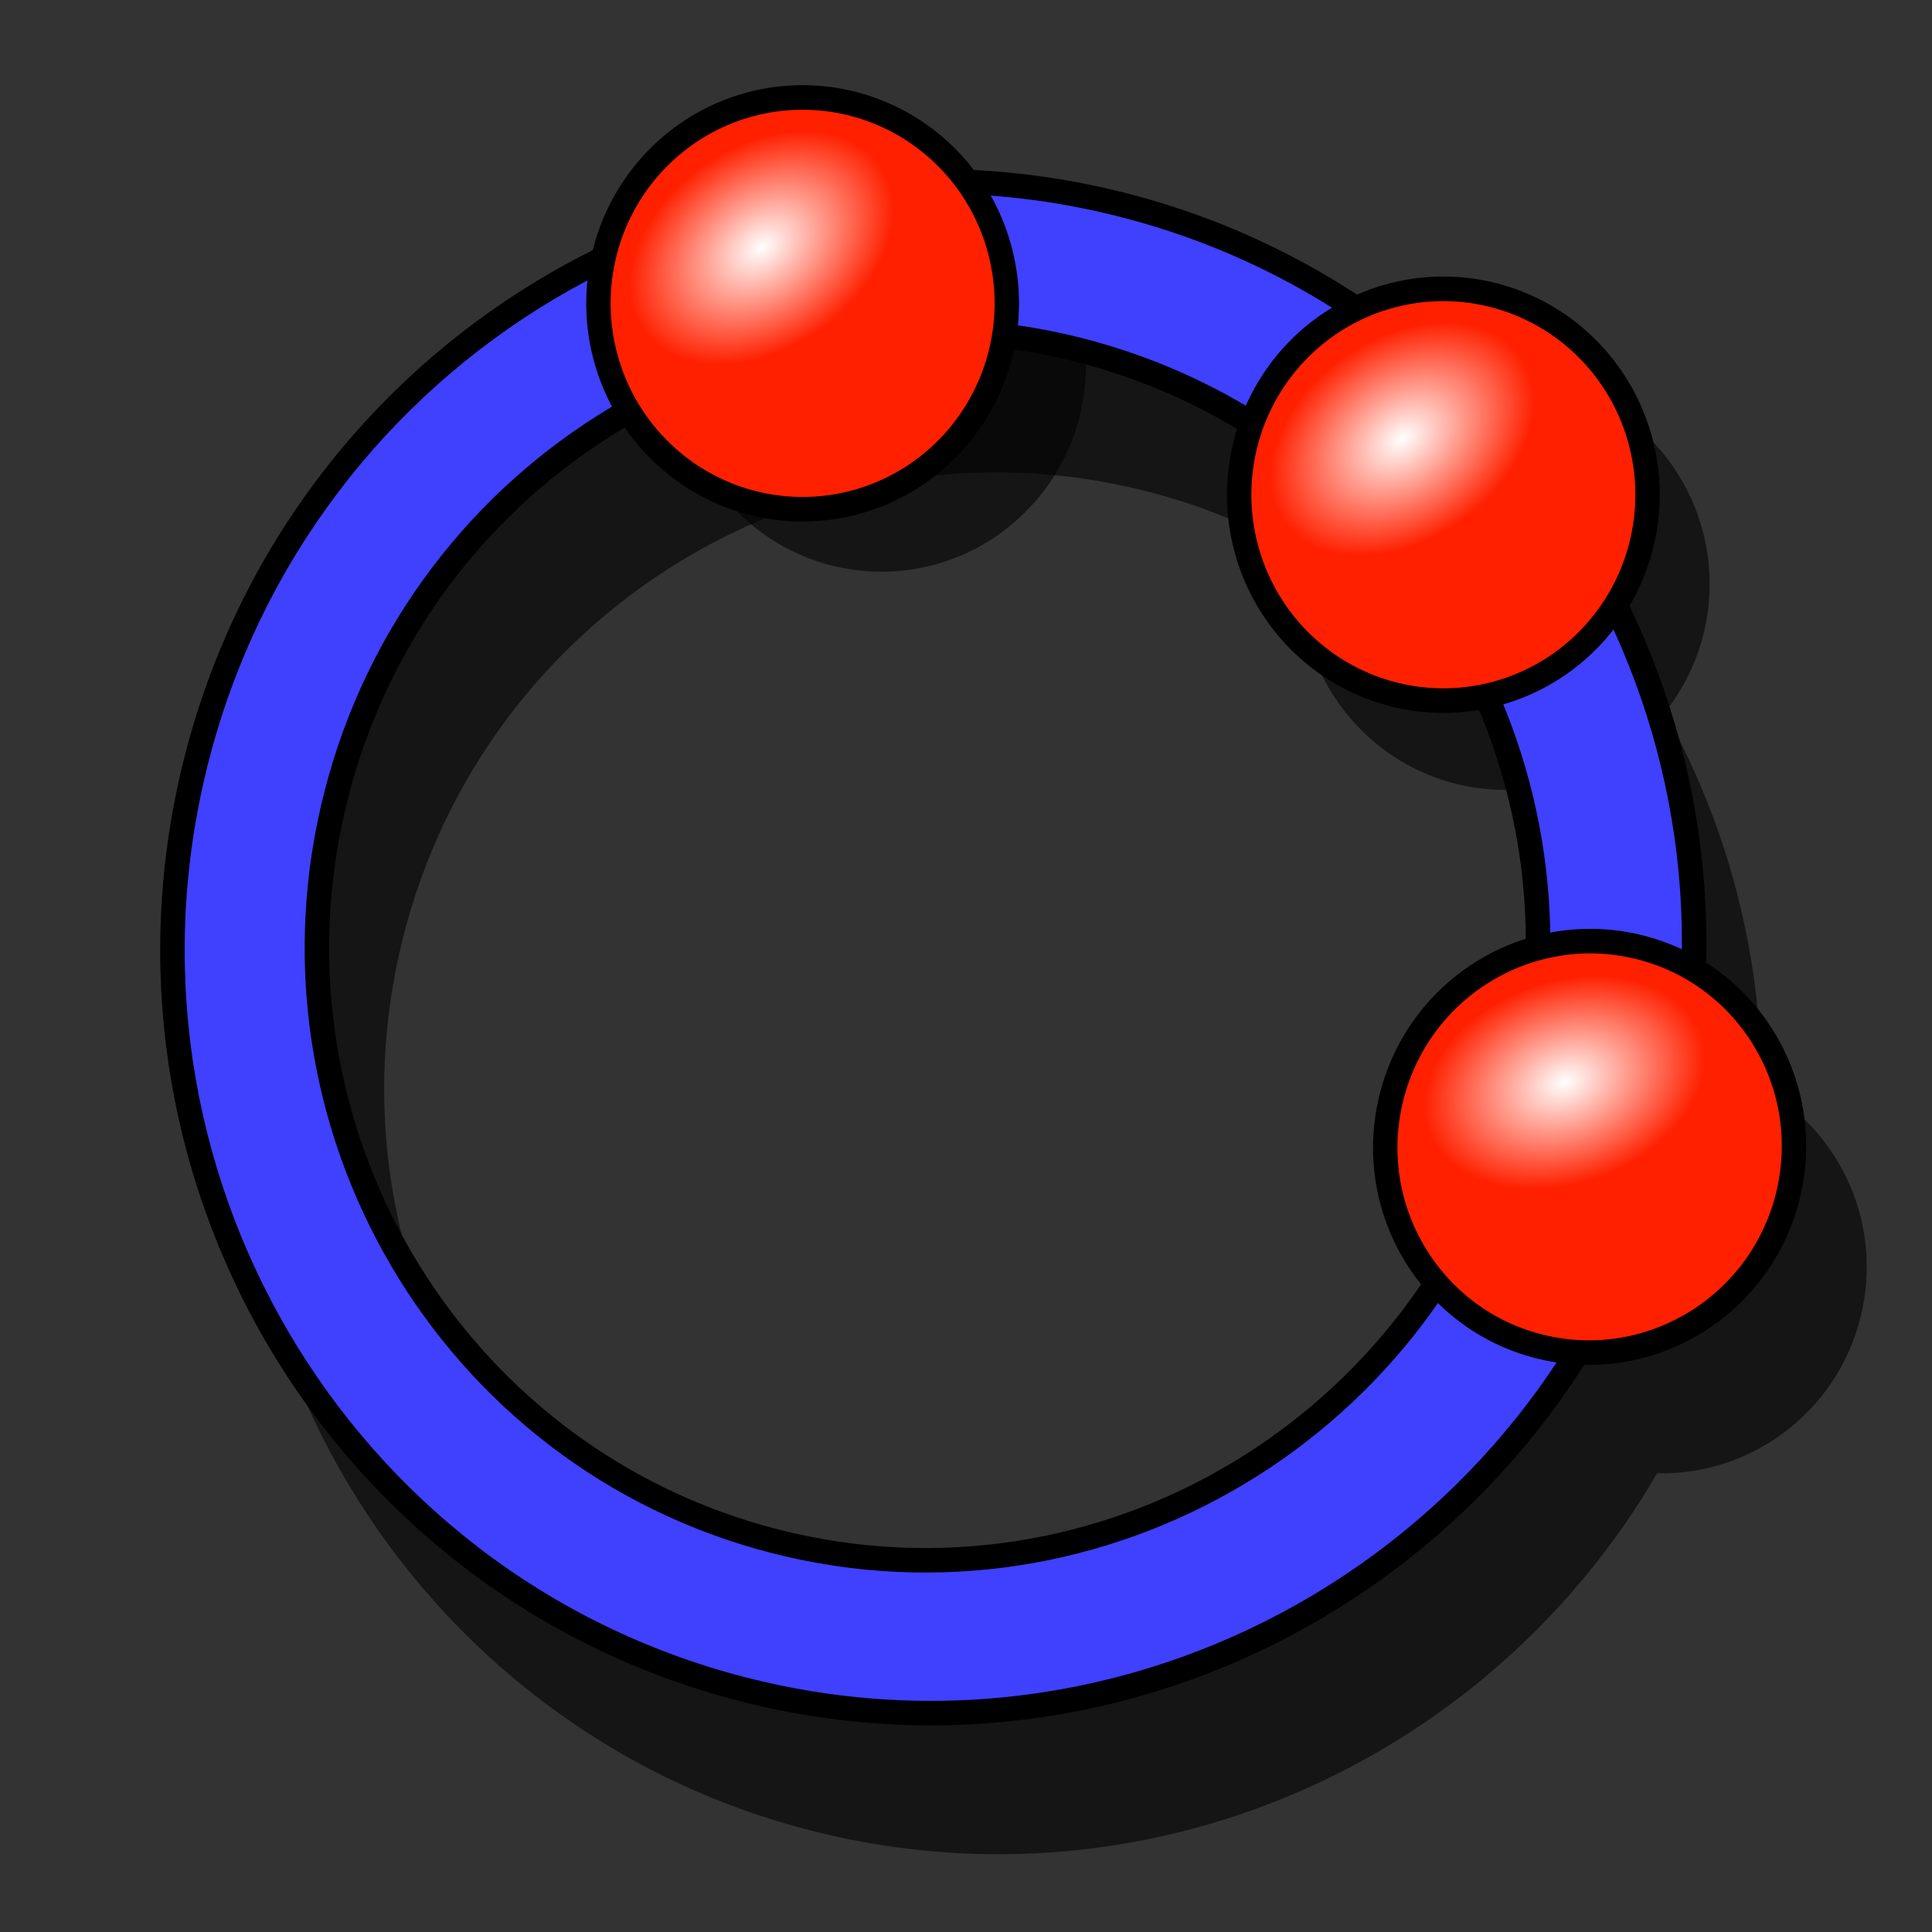 <?xml version="1.0" encoding="UTF-8" standalone="no"?>
<!-- Created with Inkscape (http://www.inkscape.org/) -->

<svg
   xmlns:dc="http://purl.org/dc/elements/1.1/"
   xmlns:cc="http://creativecommons.org/ns#"
   xmlns:rdf="http://www.w3.org/1999/02/22-rdf-syntax-ns#"
   xmlns:svg="http://www.w3.org/2000/svg"
   xmlns="http://www.w3.org/2000/svg"
   xmlns:xlink="http://www.w3.org/1999/xlink"
   xmlns:sodipodi="http://sodipodi.sourceforge.net/DTD/sodipodi-0.dtd"
   xmlns:inkscape="http://www.inkscape.org/namespaces/inkscape"
   width="64px"
   height="64px"
   id="svg2918"
   sodipodi:version="0.32"
   inkscape:version="0.91 r"
   sodipodi:docname="Sketcher_Create3PointCircle_Constr.svg"
   inkscape:output_extension="org.inkscape.output.svg.inkscape"
   version="1.1"
   inkscape:export-filename="/home/user/Downloads/cad/mystuff/icons/sketcher/Sketcher_CreateCircle_from_3points_2_16px.png"
   inkscape:export-xdpi="22.5"
   inkscape:export-ydpi="22.5">
  <rect width="100%" height="100%" fill="#333333" stroke="none"/>
  <defs
     id="defs2920">
    <linearGradient
       inkscape:collect="always"
       id="linearGradient3144">
      <stop
         style="stop-color:#ffffff;stop-opacity:1;"
         offset="0"
         id="stop3146" />
      <stop
         style="stop-color:#ffffff;stop-opacity:0;"
         offset="1"
         id="stop3148" />
    </linearGradient>
    <inkscape:perspective
       sodipodi:type="inkscape:persp3d"
       inkscape:vp_x="0 : 32 : 1"
       inkscape:vp_y="0 : 1000 : 0"
       inkscape:vp_z="64 : 32 : 1"
       inkscape:persp3d-origin="32 : 21.333333 : 1"
       id="perspective2926" />
    <linearGradient
       inkscape:collect="always"
       id="linearGradient3144-3">
      <stop
         style="stop-color:#ffffff;stop-opacity:1;"
         offset="0"
         id="stop3146-1" />
      <stop
         style="stop-color:#ffffff;stop-opacity:0;"
         offset="1"
         id="stop3148-5" />
    </linearGradient>
    <radialGradient
       inkscape:collect="always"
       xlink:href="#linearGradient3144"
       id="radialGradient3927"
       gradientUnits="userSpaceOnUse"
       gradientTransform="matrix(1,0,0,0.699,0,202.829)"
       cx="225.264"
       cy="672.797"
       fx="225.264"
       fy="672.797"
       r="34.345" />
    <radialGradient
       inkscape:collect="always"
       xlink:href="#linearGradient3144"
       id="radialGradient3958"
       gradientUnits="userSpaceOnUse"
       gradientTransform="matrix(1,0,0,0.699,0,202.829)"
       cx="225.264"
       cy="672.797"
       fx="225.264"
       fy="672.797"
       r="34.345" />
    <radialGradient
       inkscape:collect="always"
       xlink:href="#linearGradient3144-3"
       id="radialGradient3960"
       gradientUnits="userSpaceOnUse"
       gradientTransform="matrix(1,0,0,0.699,0,202.829)"
       cx="225.264"
       cy="672.797"
       fx="225.264"
       fy="672.797"
       r="34.345" />
    <radialGradient
       inkscape:collect="always"
       xlink:href="#linearGradient3144-3"
       id="radialGradient4041"
       gradientUnits="userSpaceOnUse"
       gradientTransform="matrix(1,0,0,0.699,0,202.829)"
       cx="225.264"
       cy="672.797"
       fx="225.264"
       fy="672.797"
       r="34.345" />
    <radialGradient
       inkscape:collect="always"
       xlink:href="#linearGradient3144"
       id="radialGradient4043"
       gradientUnits="userSpaceOnUse"
       gradientTransform="matrix(1,0,0,0.699,0,202.829)"
       cx="225.264"
       cy="672.797"
       fx="225.264"
       fy="672.797"
       r="34.345" />
  </defs>
  <sodipodi:namedview
     id="base"
     pagecolor="#ffffff"
     bordercolor="#666666"
     borderopacity="1.0"
     inkscape:pageopacity="0.0"
     inkscape:pageshadow="2"
     inkscape:zoom="9.9725647"
     inkscape:cx="16.480633"
     inkscape:cy="26.131818"
     inkscape:current-layer="g4470"
     showgrid="true"
     inkscape:document-units="px"
     inkscape:grid-bbox="true"
     inkscape:window-width="1920"
     inkscape:window-height="995"
     inkscape:window-x="0"
     inkscape:window-y="28"
     inkscape:window-maximized="1"
     inkscape:snap-global="false" />
  <g
     id="layer1"
     inkscape:label="Layer 1"
     inkscape:groupmode="layer">
    <g
       id="g4470"
       inkscape:export-filename="/home/yorik/Documents/Lab/Draft/icons/circle.png"
       inkscape:export-xdpi="6.7850704"
       inkscape:export-ydpi="6.7850704"
       transform="matrix(0.146,0,0,0.146,-220.103,-56.296)">
      <path
         style="fill:#000000;fill-opacity:0.585;fill-rule:nonzero;stroke:none;stroke-width:5.8;marker:none;visibility:visible;display:inline;overflow:visible;enable-background:accumulate"
         d="m 1849.632,471.376 c -0.791,-0.01 -1.557,0.029 -2.356,0.06 -25.568,1.01 -45.53,22.737 -44.527,48.497 1.003,25.76 22.567,45.841 48.136,44.831 25.568,-1.01 45.53,-22.737 44.527,-48.497 -0.972,-24.955 -21.268,-44.607 -45.78,-44.891 z"
         id="path3766"
         inkscape:connector-curvature="0"
         sodipodi:nodetypes="cssssc" />
      <path
         style="fill:#000000;fill-opacity:0.585;fill-rule:nonzero;stroke:none;stroke-width:5.8;marker:none;visibility:visible;display:inline;overflow:visible;enable-background:accumulate"
         d="m 1708.117,421.876 c -0.791,-0.01 -1.557,0.029 -2.356,0.06 -25.568,1.01 -45.53,22.737 -44.527,48.497 1.003,25.76 22.567,45.841 48.136,44.831 25.568,-1.01 45.53,-22.737 44.527,-48.497 -0.972,-24.955 -21.269,-44.607 -45.78,-44.891 z"
         id="path3766-1"
         inkscape:connector-curvature="0"
         sodipodi:nodetypes="cssssc" />
      <path
         id="path4439"
         d="m 1772.587,462.891 c -92.927,-20.824 -185.386,38.268 -206.366,131.892 -20.98,93.624 37.419,186.521 130.346,207.345 75.147,16.84 149.979,-18.578 186.961,-82.26 22.16,0.537 42.194,-15.033 46.676,-37.669 4.048,-20.439 -5.821,-40.407 -23.012,-49.929 0.273,-79.882 -54.337,-151.39 -134.606,-169.378 z m -8.849,33.213 c 63.212,14.165 106.612,69.7 108.001,132.346 -16.026,4.789 -28.975,18.138 -32.467,35.773 -3.047,15.387 1.784,30.488 11.7,41.082 -30.251,49.215 -89.117,76.257 -148.233,63.01 -74.568,-16.71 -121.428,-91.251 -104.593,-166.378 16.835,-75.127 91.025,-122.542 165.592,-105.832 z"
         style="fill:#000000;fill-opacity:0.585;fill-rule:nonzero;stroke:none;stroke-width:5.8;marker:none;visibility:visible;display:inline;overflow:visible;enable-background:accumulate"
         inkscape:connector-curvature="0"
         sodipodi:nodetypes="ssscscsscscsss" />
      <path
         inkscape:connector-curvature="0"
         id="path4425"
         d="m 1762.407,432.106 c -92.26,-23.605 -186.451,32.684 -210.233,125.635 -23.782,92.951 31.802,187.561 124.061,211.166 92.26,23.605 186.451,-32.684 210.233,-125.635 l 1.097,-4.651 c 20.868,-91.929 -34.512,-183.323 -125.159,-206.515 z m -9.842,32.932 c 72.738,18.61 117.19,91.936 100.445,165.703 l -0.895,3.741 c -19.084,74.587 -94.663,119.754 -168.696,100.812 -74.032,-18.941 -118.633,-94.856 -99.549,-169.444 19.084,-74.587 94.663,-119.754 168.695,-100.812 z"
         style="display:inline;overflow:visible;visibility:visible;fill:#4040ff;fill-opacity:1;fill-rule:nonzero;stroke:#000000;stroke-width:5.556;stroke-linecap:butt;stroke-linejoin:miter;stroke-miterlimit:4;stroke-dasharray:none;stroke-dashoffset:0;stroke-opacity:1;marker:none;enable-background:accumulate" />
      <g
         inkscape:export-ydpi="7.2934141"
         inkscape:export-xdpi="7.2934141"
         inkscape:export-filename="/home/yorik/Documents/Lab/Draft/icons/circle.png"
         transform="matrix(-0.93,-0.213,0.215,-0.937,1910.698,1301.737)"
         id="g3177">
        <circle
           style="display:inline;overflow:visible;visibility:visible;fill:#ff2000;fill-opacity:1;fill-rule:nonzero;stroke:#000000;stroke-width:5.8;stroke-linecap:butt;stroke-linejoin:miter;stroke-miterlimit:4;stroke-dasharray:none;stroke-dashoffset:0;stroke-opacity:1;marker:none;enable-background:accumulate"
           id="path3179"
           cx="197.143"
           cy="655.219"
           r="48.571" />
        <ellipse
           style="fill:url(#radialGradient3927);fill-opacity:1;stroke:none"
           id="path3181"
           transform="matrix(0.851,-0.525,0.525,0.851,-338.697,214.193)"
           cx="225.264"
           cy="672.797"
           rx="34.345"
           ry="23.991" />
      </g>
      <g
         inkscape:export-ydpi="7.2934141"
         inkscape:export-xdpi="7.2934141"
         inkscape:export-filename="/home/yorik/Documents/Lab/Draft/icons/circle.png"
         transform="matrix(-0.933,-0.2,0.202,-0.94,1765.368,1256.968)"
         id="g3185" />
      <g
         id="g3800"
         transform="matrix(0.954,0,0,0.962,223.244,447.07)">
        <g
           transform="translate(-10.942,-540.844)"
           id="g3778">
          <g
             id="g3780">
            <g
               inkscape:export-ydpi="7.2934141"
               inkscape:export-xdpi="7.2934141"
               inkscape:export-filename="/home/yorik/Documents/Lab/Draft/icons/circle.png"
               transform="matrix(-1,0.025,-0.025,-1,2082.115,1248.136)"
               id="g3784" />
            <g
               inkscape:export-ydpi="7.2934141"
               inkscape:export-xdpi="7.2934141"
               inkscape:export-filename="/home/yorik/Documents/Lab/Draft/icons/circle.png"
               transform="matrix(-0.999,0.039,-0.039,-0.999,1922.96,1240.493)"
               id="g3790">
              <path
                 sodipodi:type="arc"
                 style="fill:#ff2000;fill-opacity:1;fill-rule:nonzero;stroke:#000000;stroke-width:5.8;stroke-linecap:butt;stroke-linejoin:miter;stroke-miterlimit:4;stroke-opacity:1;stroke-dasharray:none;stroke-dashoffset:0;marker:none;visibility:visible;display:inline;overflow:visible;enable-background:accumulate"
                 id="path3792"
                 sodipodi:cx="197.14285"
                 sodipodi:cy="655.2193"
                 sodipodi:rx="48.57143"
                 sodipodi:ry="48.57143"
                 d="m 245.714,655.219 a 48.571,48.571 0 0 1 -48.571,48.571 48.571,48.571 0 0 1 -48.571,-48.571 48.571,48.571 0 0 1 48.571,-48.571 48.571,48.571 0 0 1 48.571,48.571 z" />
              <path
                 sodipodi:type="arc"
                 style="fill:url(#radialGradient4043);fill-opacity:1;stroke:none"
                 id="path3794"
                 sodipodi:cx="225.26402"
                 sodipodi:cy="672.79736"
                 sodipodi:rx="34.345188"
                 sodipodi:ry="23.991123"
                 d="m 259.609,672.797 a 34.345,23.991 0 0 1 -34.345,23.991 34.345,23.991 0 0 1 -34.345,-23.991 34.345,23.991 0 0 1 34.345,-23.991 34.345,23.991 0 0 1 34.345,23.991 z"
                 transform="matrix(0.851,-0.525,0.525,0.851,-338.697,214.193)" />
            </g>
          </g>
        </g>
      </g>
      <g
         id="g3800-6"
         transform="matrix(0.954,0,0,0.962,77.86,403.649)">
        <g
           transform="translate(-10.942,-540.844)"
           id="g3778-7">
          <g
             id="g3780-2">
            <g
               inkscape:export-ydpi="7.2934141"
               inkscape:export-xdpi="7.2934141"
               inkscape:export-filename="/home/yorik/Documents/Lab/Draft/icons/circle.png"
               transform="matrix(-1,0.025,-0.025,-1,2082.115,1248.136)"
               id="g3784-5" />
            <g
               inkscape:export-ydpi="7.2934141"
               inkscape:export-xdpi="7.2934141"
               inkscape:export-filename="/home/yorik/Documents/Lab/Draft/icons/circle.png"
               transform="matrix(-0.999,0.039,-0.039,-0.999,1922.96,1240.493)"
               id="g3790-2">
              <path
                 sodipodi:type="arc"
                 style="fill:#ff2000;fill-opacity:1;fill-rule:nonzero;stroke:#000000;stroke-width:5.8;stroke-linecap:butt;stroke-linejoin:miter;stroke-miterlimit:4;stroke-opacity:1;stroke-dasharray:none;stroke-dashoffset:0;marker:none;visibility:visible;display:inline;overflow:visible;enable-background:accumulate"
                 id="path3792-8"
                 sodipodi:cx="197.14285"
                 sodipodi:cy="655.2193"
                 sodipodi:rx="48.57143"
                 sodipodi:ry="48.57143"
                 d="m 245.714,655.219 a 48.571,48.571 0 0 1 -48.571,48.571 48.571,48.571 0 0 1 -48.571,-48.571 48.571,48.571 0 0 1 48.571,-48.571 48.571,48.571 0 0 1 48.571,48.571 z" />
              <path
                 sodipodi:type="arc"
                 style="fill:url(#radialGradient4041);fill-opacity:1;stroke:none"
                 id="path3794-5"
                 sodipodi:cx="225.26402"
                 sodipodi:cy="672.79736"
                 sodipodi:rx="34.345188"
                 sodipodi:ry="23.991123"
                 d="m 259.609,672.797 a 34.345,23.991 0 0 1 -34.345,23.991 34.345,23.991 0 0 1 -34.345,-23.991 34.345,23.991 0 0 1 34.345,-23.991 34.345,23.991 0 0 1 34.345,23.991 z"
                 transform="matrix(0.851,-0.525,0.525,0.851,-338.697,214.193)" />
            </g>
          </g>
        </g>
      </g>
    </g>
  </g>
</svg>
